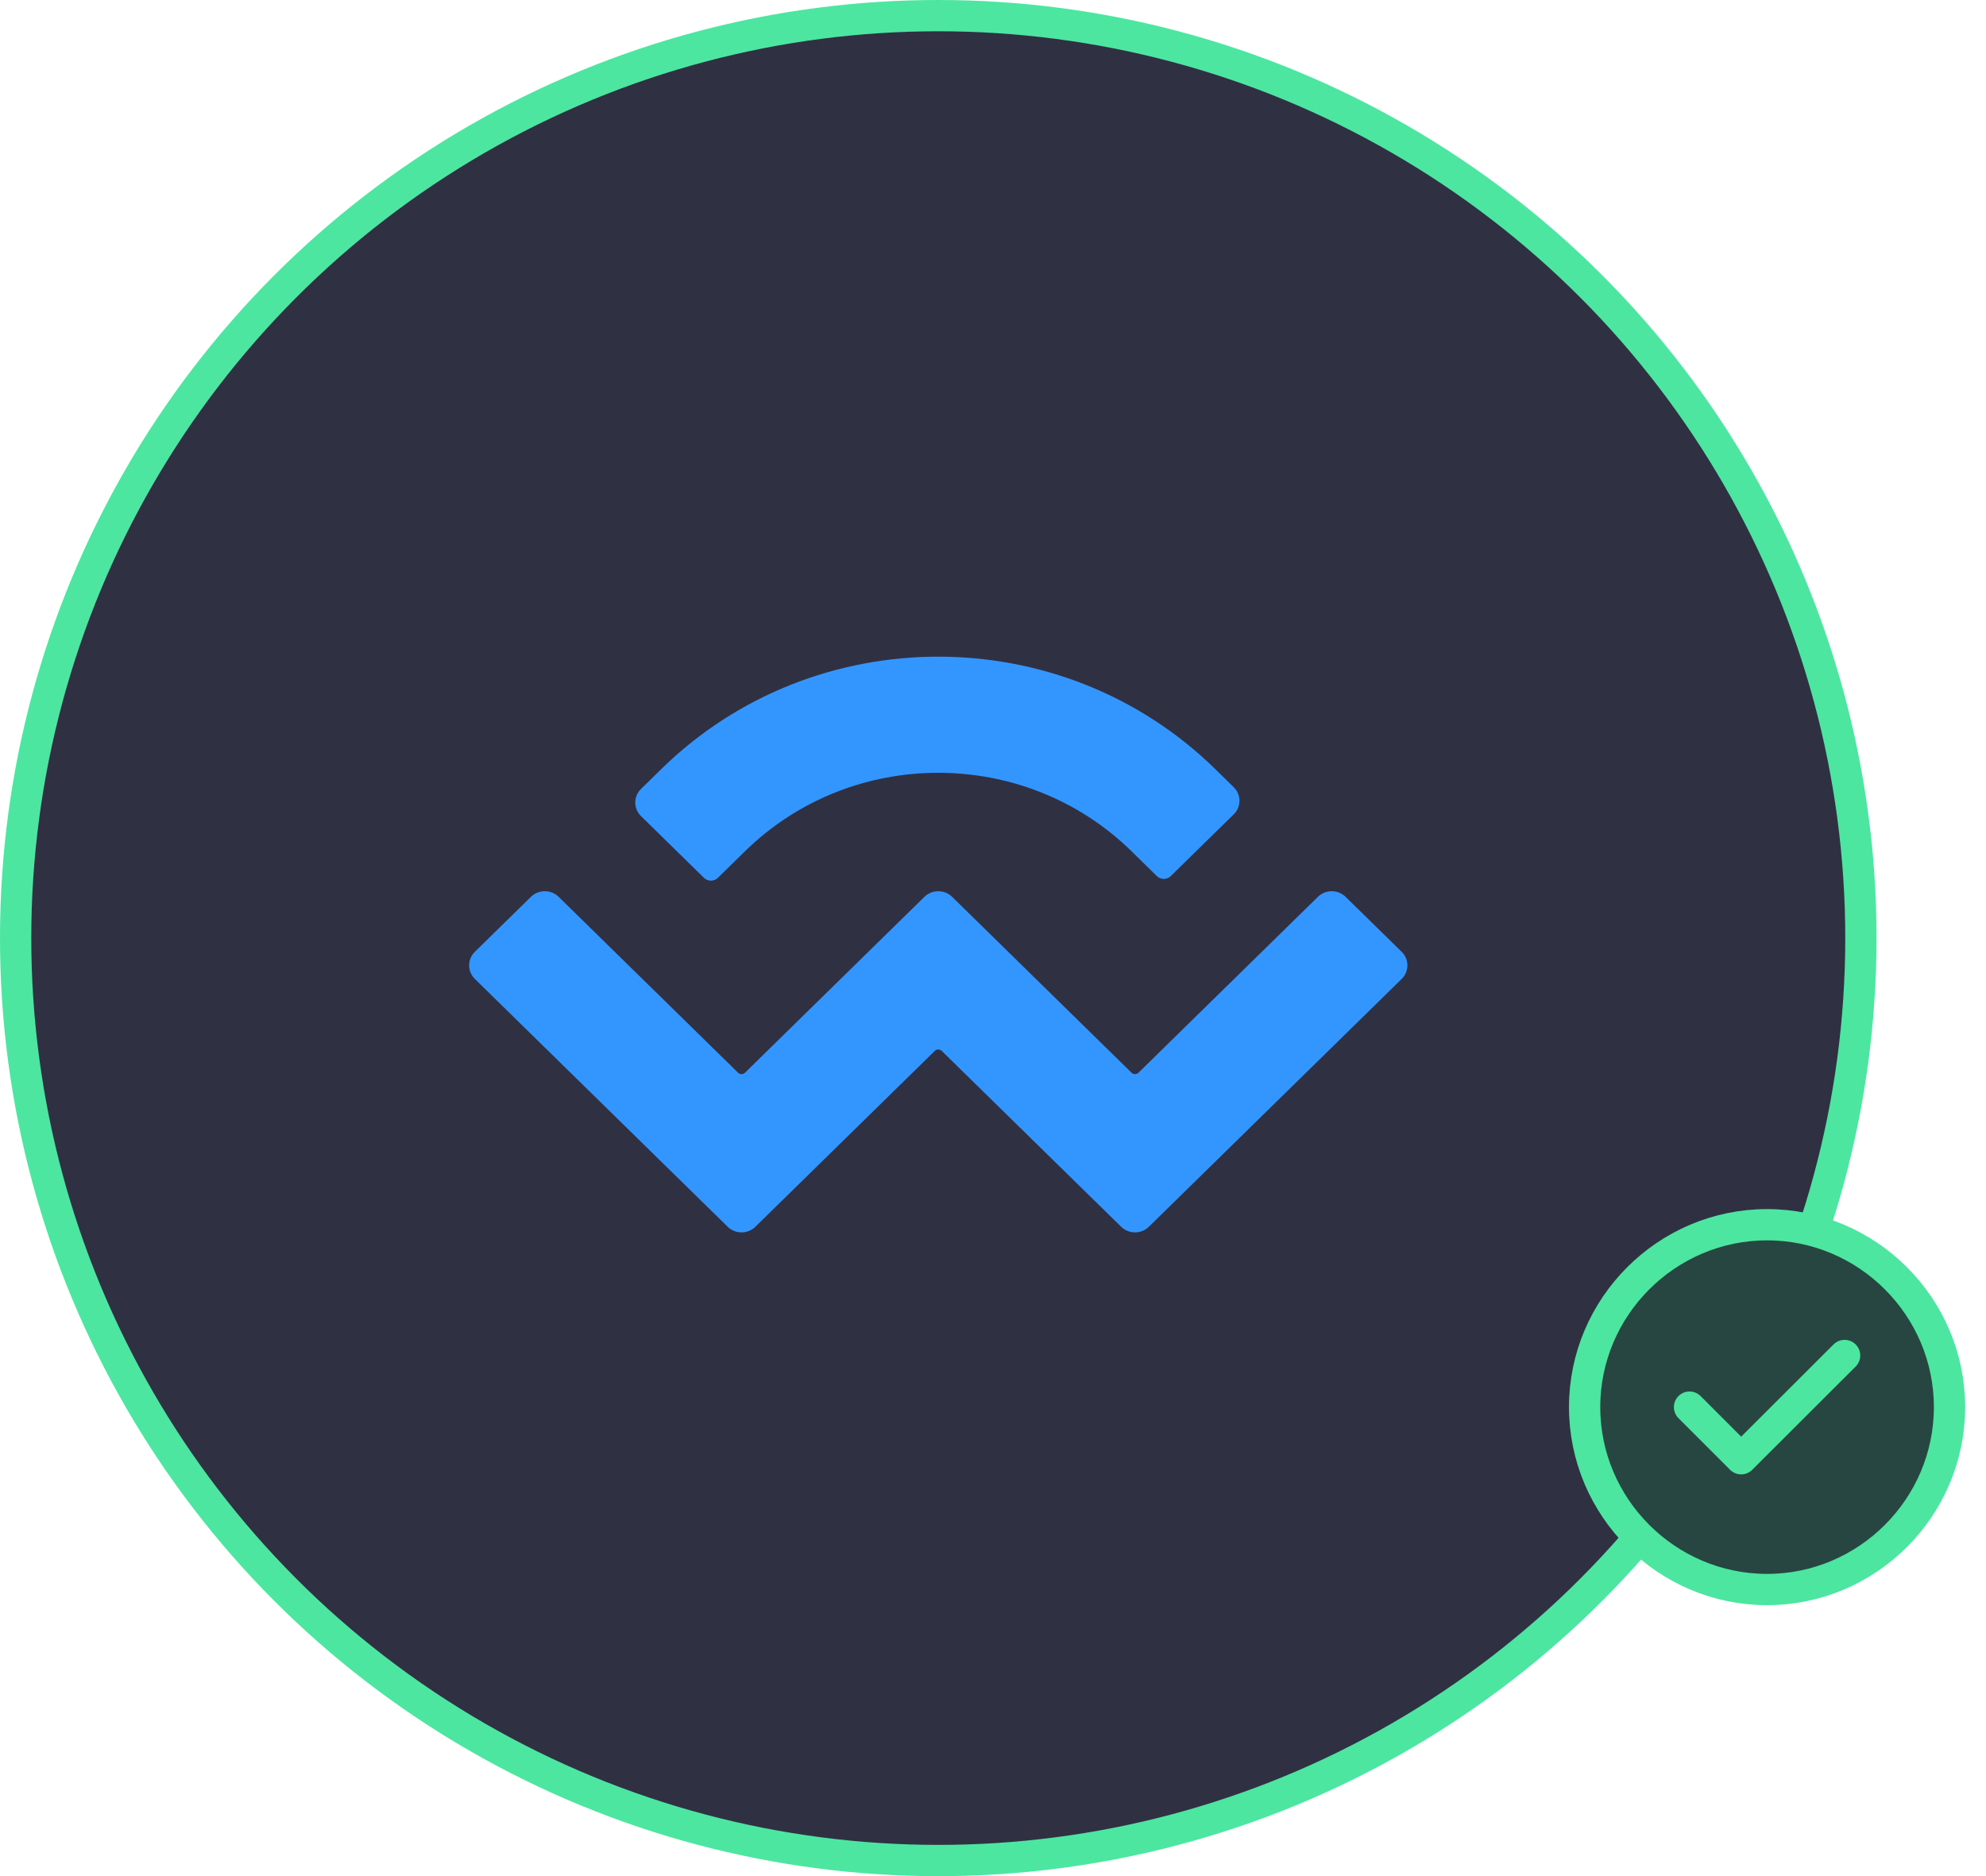 <svg width="127" height="120" viewBox="0 0 127 120" fill="none" xmlns="http://www.w3.org/2000/svg">
  <circle cx="60" cy="60" r="59" fill="#303043" stroke="#4CE6A1" stroke-width="2" />
  <path
    d="M42.283 49.195C52.068 39.602 67.932 39.602 77.717 49.195L78.894 50.349C79.384 50.829 79.384 51.606 78.894 52.086L74.866 56.036C74.621 56.276 74.225 56.276 73.98 56.036L72.36 54.447C65.534 47.755 54.466 47.755 47.64 54.447L45.905 56.148C45.66 56.388 45.264 56.388 45.019 56.148L40.991 52.199C40.501 51.719 40.501 50.942 40.991 50.462L42.283 49.195ZM86.048 57.363L89.633 60.877C90.122 61.357 90.122 62.135 89.633 62.614L73.467 78.464C72.978 78.944 72.184 78.944 71.695 78.464L60.221 67.215C60.099 67.095 59.901 67.095 59.779 67.215L48.305 78.464C47.816 78.944 47.023 78.944 46.533 78.464L30.367 62.614C29.878 62.135 29.878 61.357 30.367 60.877L33.952 57.362C34.441 56.883 35.235 56.883 35.724 57.362L47.198 68.611C47.32 68.731 47.518 68.731 47.641 68.611L59.114 57.362C59.603 56.883 60.396 56.883 60.886 57.362L72.359 68.611C72.482 68.731 72.68 68.731 72.802 68.611L84.276 57.363C84.765 56.883 85.559 56.883 86.048 57.363Z"
    fill="#3396FF" />
  <path
    d="M113 101.667C119.417 101.667 124.667 96.417 124.667 90C124.667 83.584 119.417 78.334 113 78.334C106.583 78.334 101.333 83.584 101.333 90C101.333 96.417 106.583 101.667 113 101.667Z"
    fill="#274641" stroke="#4CE6A1" stroke-width="2" stroke-linecap="round" stroke-linejoin="round" />
  <path d="M108.042 90L111.343 93.302L117.958 86.698" stroke="#4CE6A1" stroke-width="2" stroke-linecap="round"
    stroke-linejoin="round" />
</svg>
